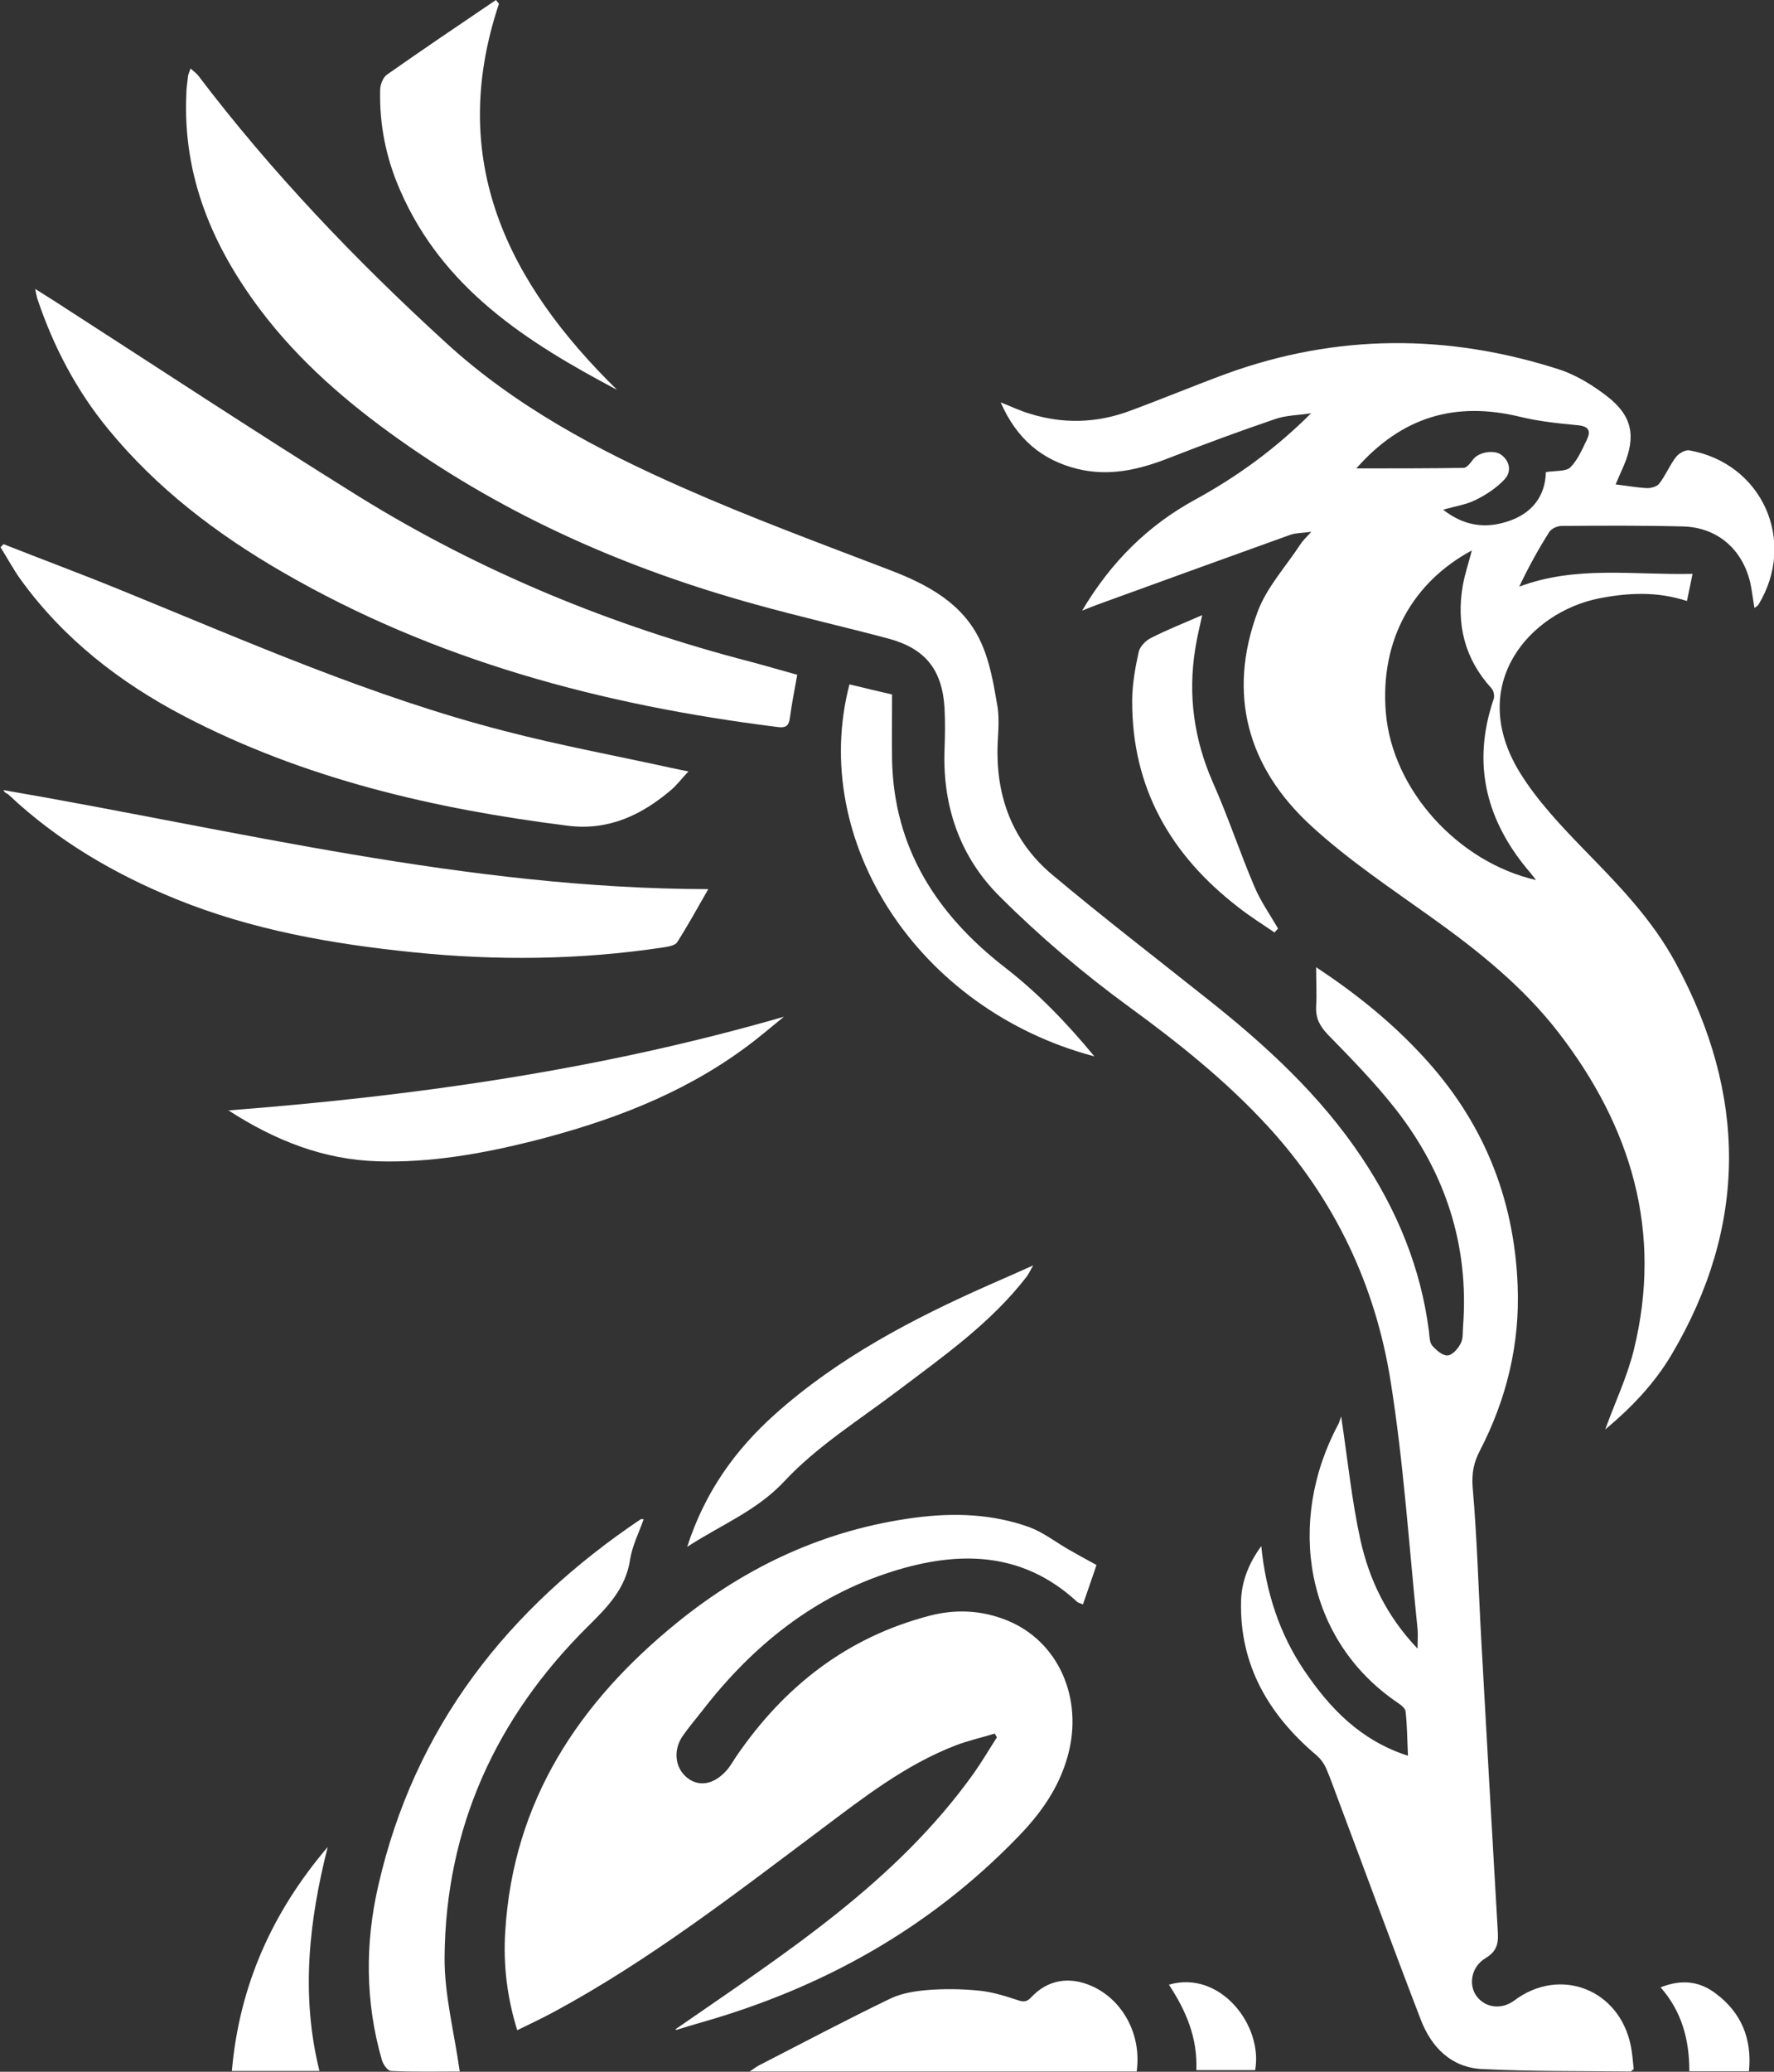 <?xml version="1.0" encoding="UTF-8"?>
<svg id="Layer_1" xmlns="http://www.w3.org/2000/svg" width="66.64" height="77.8" viewBox="0 0 66.64 77.8">
  <rect x="0" y="0" width="66.64" height="77.8" fill="#333333" stroke="none"/>
  <defs>
    <style>
      .cls-1 {
        fill: #fff;
      }
    </style>
  </defs>
  <path class="cls-1" d="M52.89,65.94c-.03-.64-.03-1.16-.09-1.67-.01-.12-.18-.25-.3-.33-3.48-2.36-4.19-6.79-2.23-10.45.04-.07.05-.14.11-.3.25,1.66.4,3.16.72,4.62.33,1.49.97,2.86,2.15,4.1,0-.33.02-.54,0-.74-.32-3.1-.52-6.22-1.01-9.29-.57-3.61-2.1-6.84-4.6-9.57-1.57-1.71-3.36-3.14-5.24-4.51-1.71-1.25-3.35-2.64-4.85-4.14-1.47-1.46-2.14-3.35-2.07-5.47.02-.54.03-1.08,0-1.62-.09-1.43-.73-2.22-2.11-2.59-1.65-.44-3.33-.82-4.98-1.28-4.8-1.32-9.32-3.3-13.39-6.19-1.95-1.38-3.76-2.94-5.21-4.86-1.81-2.4-2.93-5.04-2.79-8.12,0-.22.04-.43.06-.65.01-.09.05-.17.1-.31.11.11.21.17.28.26,2.77,3.65,5.93,6.95,9.3,10.03,2.58,2.37,5.68,4.03,8.88,5.44,2.55,1.13,5.18,2.1,7.79,3.1,1.44.55,2.77,1.26,3.43,2.7.35.75.49,1.61.63,2.43.09.56,0,1.15,0,1.73,0,1.84.66,3.42,2.06,4.59,1.92,1.61,3.91,3.14,5.87,4.7,2.17,1.72,4.2,3.59,5.75,5.91,1.33,1.99,2.23,4.16,2.53,6.55.02.18.02.4.12.52.15.17.39.38.57.37.18,0,.4-.25.5-.45.1-.18.07-.42.09-.64.23-3.04-.66-5.75-2.51-8.13-.79-1.01-1.69-1.93-2.58-2.84-.3-.32-.45-.61-.43-1.04.03-.46,0-.92,0-1.48,1.51,1,2.81,2.05,3.97,3.3,2.28,2.44,3.47,5.33,3.6,8.65.09,2.19-.41,4.26-1.42,6.21-.23.44-.31.85-.27,1.37.17,1.94.22,3.89.33,5.84.2,3.59.4,7.17.61,10.76.03.45.03.79-.45,1.08-.56.33-.66,1.04-.32,1.46.34.42.93.48,1.4.13,1.71-1.28,3.94-.42,4.37,1.7.06.3.08.6.11.88-.07.05-.09.09-.12.09-1.86-.02-3.72,0-5.57-.09-1.17-.06-1.91-.82-2.31-1.86-1.07-2.78-2.09-5.57-3.14-8.36-.14-.37-.27-.75-.43-1.11-.08-.17-.2-.33-.34-.45-1.8-1.52-2.9-3.39-2.84-5.8.02-.75.3-1.43.76-2.06.17,1.7.67,3.28,1.62,4.68.95,1.4,2.09,2.61,3.88,3.19"/>
  <path class="cls-1" d="M65.9,22.8c-.06-.35-.09-.63-.15-.91-.29-1.26-1.24-2.09-2.53-2.12-1.52-.04-3.03-.03-4.55-.02-.17,0-.4.1-.48.24-.41.65-.78,1.32-1.12,2.04,2.13-.8,4.28-.43,6.51-.48-.08.4-.14.69-.21,1.02-1.12-.37-2.22-.31-3.3-.1-2.61.52-4.99,3.23-2.99,6.52.65,1.06,1.54,2,2.41,2.9,1.29,1.32,2.58,2.64,3.46,4.28,2.67,4.93,2.72,9.85-.17,14.72-.65,1.09-1.52,1.99-2.48,2.79.36-1,.82-1.96,1.07-2.97,1.1-4.45-.09-8.39-2.82-11.93-1.32-1.71-3-3.06-4.75-4.31-1.55-1.11-3.16-2.18-4.56-3.47-2.38-2.19-3.14-4.94-2-8.02.34-.92,1.06-1.7,1.61-2.54.08-.13.2-.24.41-.47-.35.05-.58.04-.78.11-2.34.84-4.68,1.69-7.02,2.54-.23.08-.46.17-.81.31,1.1-1.85,2.49-3.21,4.25-4.17,1.59-.87,3.03-1.92,4.35-3.24-.45.07-.91.07-1.33.21-1.35.46-2.68.95-4.01,1.47-1.12.44-2.24.7-3.43.41-1.34-.33-2.29-1.13-2.89-2.5.43.17.74.32,1.08.42,1.27.4,2.53.36,3.77-.1,1.22-.45,2.42-.95,3.64-1.4,4.14-1.5,8.31-1.5,12.48-.16.65.21,1.28.6,1.82,1.02.94.73,1.08,1.5.62,2.59-.11.24-.21.49-.31.71.41.05.8.12,1.19.14.15,0,.37-.06.45-.17.24-.31.39-.69.63-1,.1-.13.34-.27.49-.25,2.74.48,4.06,3.4,2.61,5.79-.02.04-.07.07-.15.13M57.71,33.06c-.11-.14-.16-.21-.22-.28-1.65-1.92-2.22-4.07-1.38-6.53.04-.12,0-.32-.09-.41-1.01-1.11-1.32-2.41-1.07-3.86.08-.43.22-.85.34-1.31-2.21,1.19-3.46,3.35-3.23,6.1.24,2.88,2.7,5.61,5.65,6.28M58.06,17.73c.38-.06.77-.02.93-.18.28-.28.45-.69.63-1.06.14-.31.06-.48-.34-.52-.75-.07-1.5-.15-2.23-.33-2.37-.56-4.37-.01-6.1,1.95,1.42,0,2.73,0,4.03-.02.12,0,.26-.19.36-.32.2-.27.79-.38,1.07-.16.33.26.36.64.11.91-.3.32-.69.58-1.08.77-.35.18-.77.24-1.23.37.77.6,1.55.72,2.4.45.96-.3,1.44-.98,1.46-1.86"/>
  <path class="cls-1" d="M25.38,76.2c4.08-2.83,8.26-5.49,11.2-9.61.31-.44.58-.9.87-1.35-.03-.05-.06-.09-.08-.14-.49.15-.99.26-1.46.44-1.9.73-3.48,1.97-5.08,3.17-3.23,2.42-6.43,4.9-10,6.83-.44.24-.89.45-1.4.7-.39-1.26-.53-2.48-.45-3.72.3-4.89,2.77-8.6,6.46-11.59,2.61-2.12,5.58-3.5,8.95-3.94,1.45-.19,2.89-.14,4.28.36.51.19.96.54,1.44.82.33.19.66.37,1.08.6-.14.41-.32.94-.51,1.48-.11-.05-.17-.06-.21-.09-2.06-1.91-4.46-1.93-6.94-1.15-2.95.93-5.26,2.79-7.14,5.22-.24.31-.5.61-.73.94-.38.53-.31,1.2.13,1.57.44.37,1,.29,1.48-.23.16-.17.27-.38.4-.57,1.79-2.61,4.14-4.45,7.23-5.26.98-.26,1.97-.22,2.93.17,1.93.78,2.88,2.93,2.28,5.09-.33,1.2-1.02,2.17-1.88,3.05-3.31,3.42-7.31,5.65-11.86,6.95-.32.09-.65.19-.97.29"/>
  <path class="cls-1" d="M29.95,25.33c-.1.57-.21,1.1-.28,1.64-.04.32-.19.37-.47.33-6.56-.82-12.85-2.49-18.61-5.83-2.47-1.43-4.71-3.14-6.53-5.36-1.19-1.45-2.05-3.09-2.65-4.87-.03-.08-.04-.17-.09-.39.3.19.5.31.7.44,3.82,2.46,7.61,4.96,11.47,7.36,4.57,2.83,9.5,4.85,14.7,6.2.57.15,1.14.32,1.76.49"/>
  <path class="cls-1" d="M.12,20.43c1.47.58,2.95,1.13,4.42,1.73,4.74,1.93,9.43,4.01,14.41,5.29,2.07.54,4.19.93,6.28,1.39.17.04.35.07.63.13-.25.27-.42.49-.62.67-1.12.96-2.37,1.56-3.9,1.37-5.02-.63-9.91-1.76-14.43-4.12-2.41-1.26-4.52-2.9-6.13-5.12-.28-.39-.51-.82-.76-1.22.04-.04.08-.08.12-.12"/>
  <path class="cls-1" d="M26.6,33.4c-.42.73-.77,1.37-1.16,1.98-.08.13-.35.17-.54.2-3.12.47-6.25.5-9.38.18-3.05-.31-6.07-.84-8.94-2.01-2.3-.94-4.42-2.18-6.25-3.9-.06-.06-.16-.07-.2-.18,8.77,1.51,17.4,3.7,26.46,3.72"/>
  <path class="cls-1" d="M17.28,77.79c-.79,0-1.69.02-2.59-.02-.13,0-.31-.26-.35-.43-.62-2.16-.63-4.36-.13-6.53,1.36-5.96,4.86-10.4,9.86-13.76.01,0,.04,0,.11,0-.18.51-.43,1-.51,1.51-.16,1.09-.85,1.79-1.59,2.52-3.44,3.41-5.34,7.55-5.38,12.42-.01,1.4.36,2.8.57,4.29"/>
  <path class="cls-1" d="M8.56,41.7c7.16-.55,14.08-1.55,20.89-3.52-.51.41-.99.83-1.52,1.21-2.38,1.74-5.09,2.74-7.92,3.46-1.92.48-3.85.82-5.82.76-2.01-.06-3.83-.76-5.62-1.92"/>
  <path class="cls-1" d="M18.74.15c-1.96,5.88.33,10.46,4.44,14.49-3.39-1.79-6.56-3.81-8.16-7.52-.52-1.19-.77-2.44-.74-3.74,0-.2.11-.48.26-.58,1.35-.95,2.72-1.87,4.09-2.8.04.05.08.1.12.15"/>
  <path class="cls-1" d="M42.7,77.79h-14.54c.18-.12.27-.19.37-.24,1.64-.84,3.26-1.7,4.92-2.5.42-.2.92-.28,1.4-.32.63-.05,1.27-.04,1.89.02.47.04.94.18,1.4.33.24.08.39.15.6-.08.62-.66,1.43-.79,2.27-.42,1.17.52,1.88,1.83,1.69,3.2"/>
  <path class="cls-1" d="M41.11,39.67c-6.65-1.76-10.73-8.11-9.2-13.97.57.14,1.13.27,1.6.38,0,.88-.01,1.67,0,2.46.07,3.33,1.7,5.82,4.24,7.79,1.24.96,2.32,2.08,3.36,3.34"/>
  <path class="cls-1" d="M25.81,58.1c.67-2.08,1.81-3.65,3.29-4.98,2.38-2.13,5.17-3.59,8.06-4.87.51-.22,1.02-.45,1.65-.73-.12.21-.17.33-.25.43-1.33,1.72-3.09,2.96-4.8,4.25-1.46,1.11-3.06,2.1-4.3,3.43-1.04,1.11-2.34,1.61-3.65,2.46"/>
  <path class="cls-1" d="M47.88,35.02c-.45-.31-.92-.6-1.35-.94-2.55-1.96-4.01-4.49-4-7.76,0-.61.11-1.22.24-1.82.04-.21.26-.44.46-.54.61-.31,1.24-.56,1.93-.86-.1.47-.2.86-.26,1.26-.28,1.74-.05,3.4.66,5.02.57,1.28,1.01,2.62,1.56,3.91.23.55.59,1.06.89,1.58-.04.04-.08.09-.12.13"/>
  <path class="cls-1" d="M12.31,69.36c-.7,2.77-1.02,5.55-.31,8.41h-3.29c.28-3.21,1.52-5.97,3.6-8.41"/>
  <path class="cls-1" d="M65.71,77.78h-2.25c0-1.16-.27-2.23-1.08-3.15.81-.32,1.48-.22,2.07.23.95.71,1.37,1.68,1.25,2.92"/>
  <path class="cls-1" d="M43.91,74.53c1.92-.56,3.54,1.52,3.24,3.21h-2.21c.05-1.21-.38-2.22-1.03-3.21"/>
</svg>